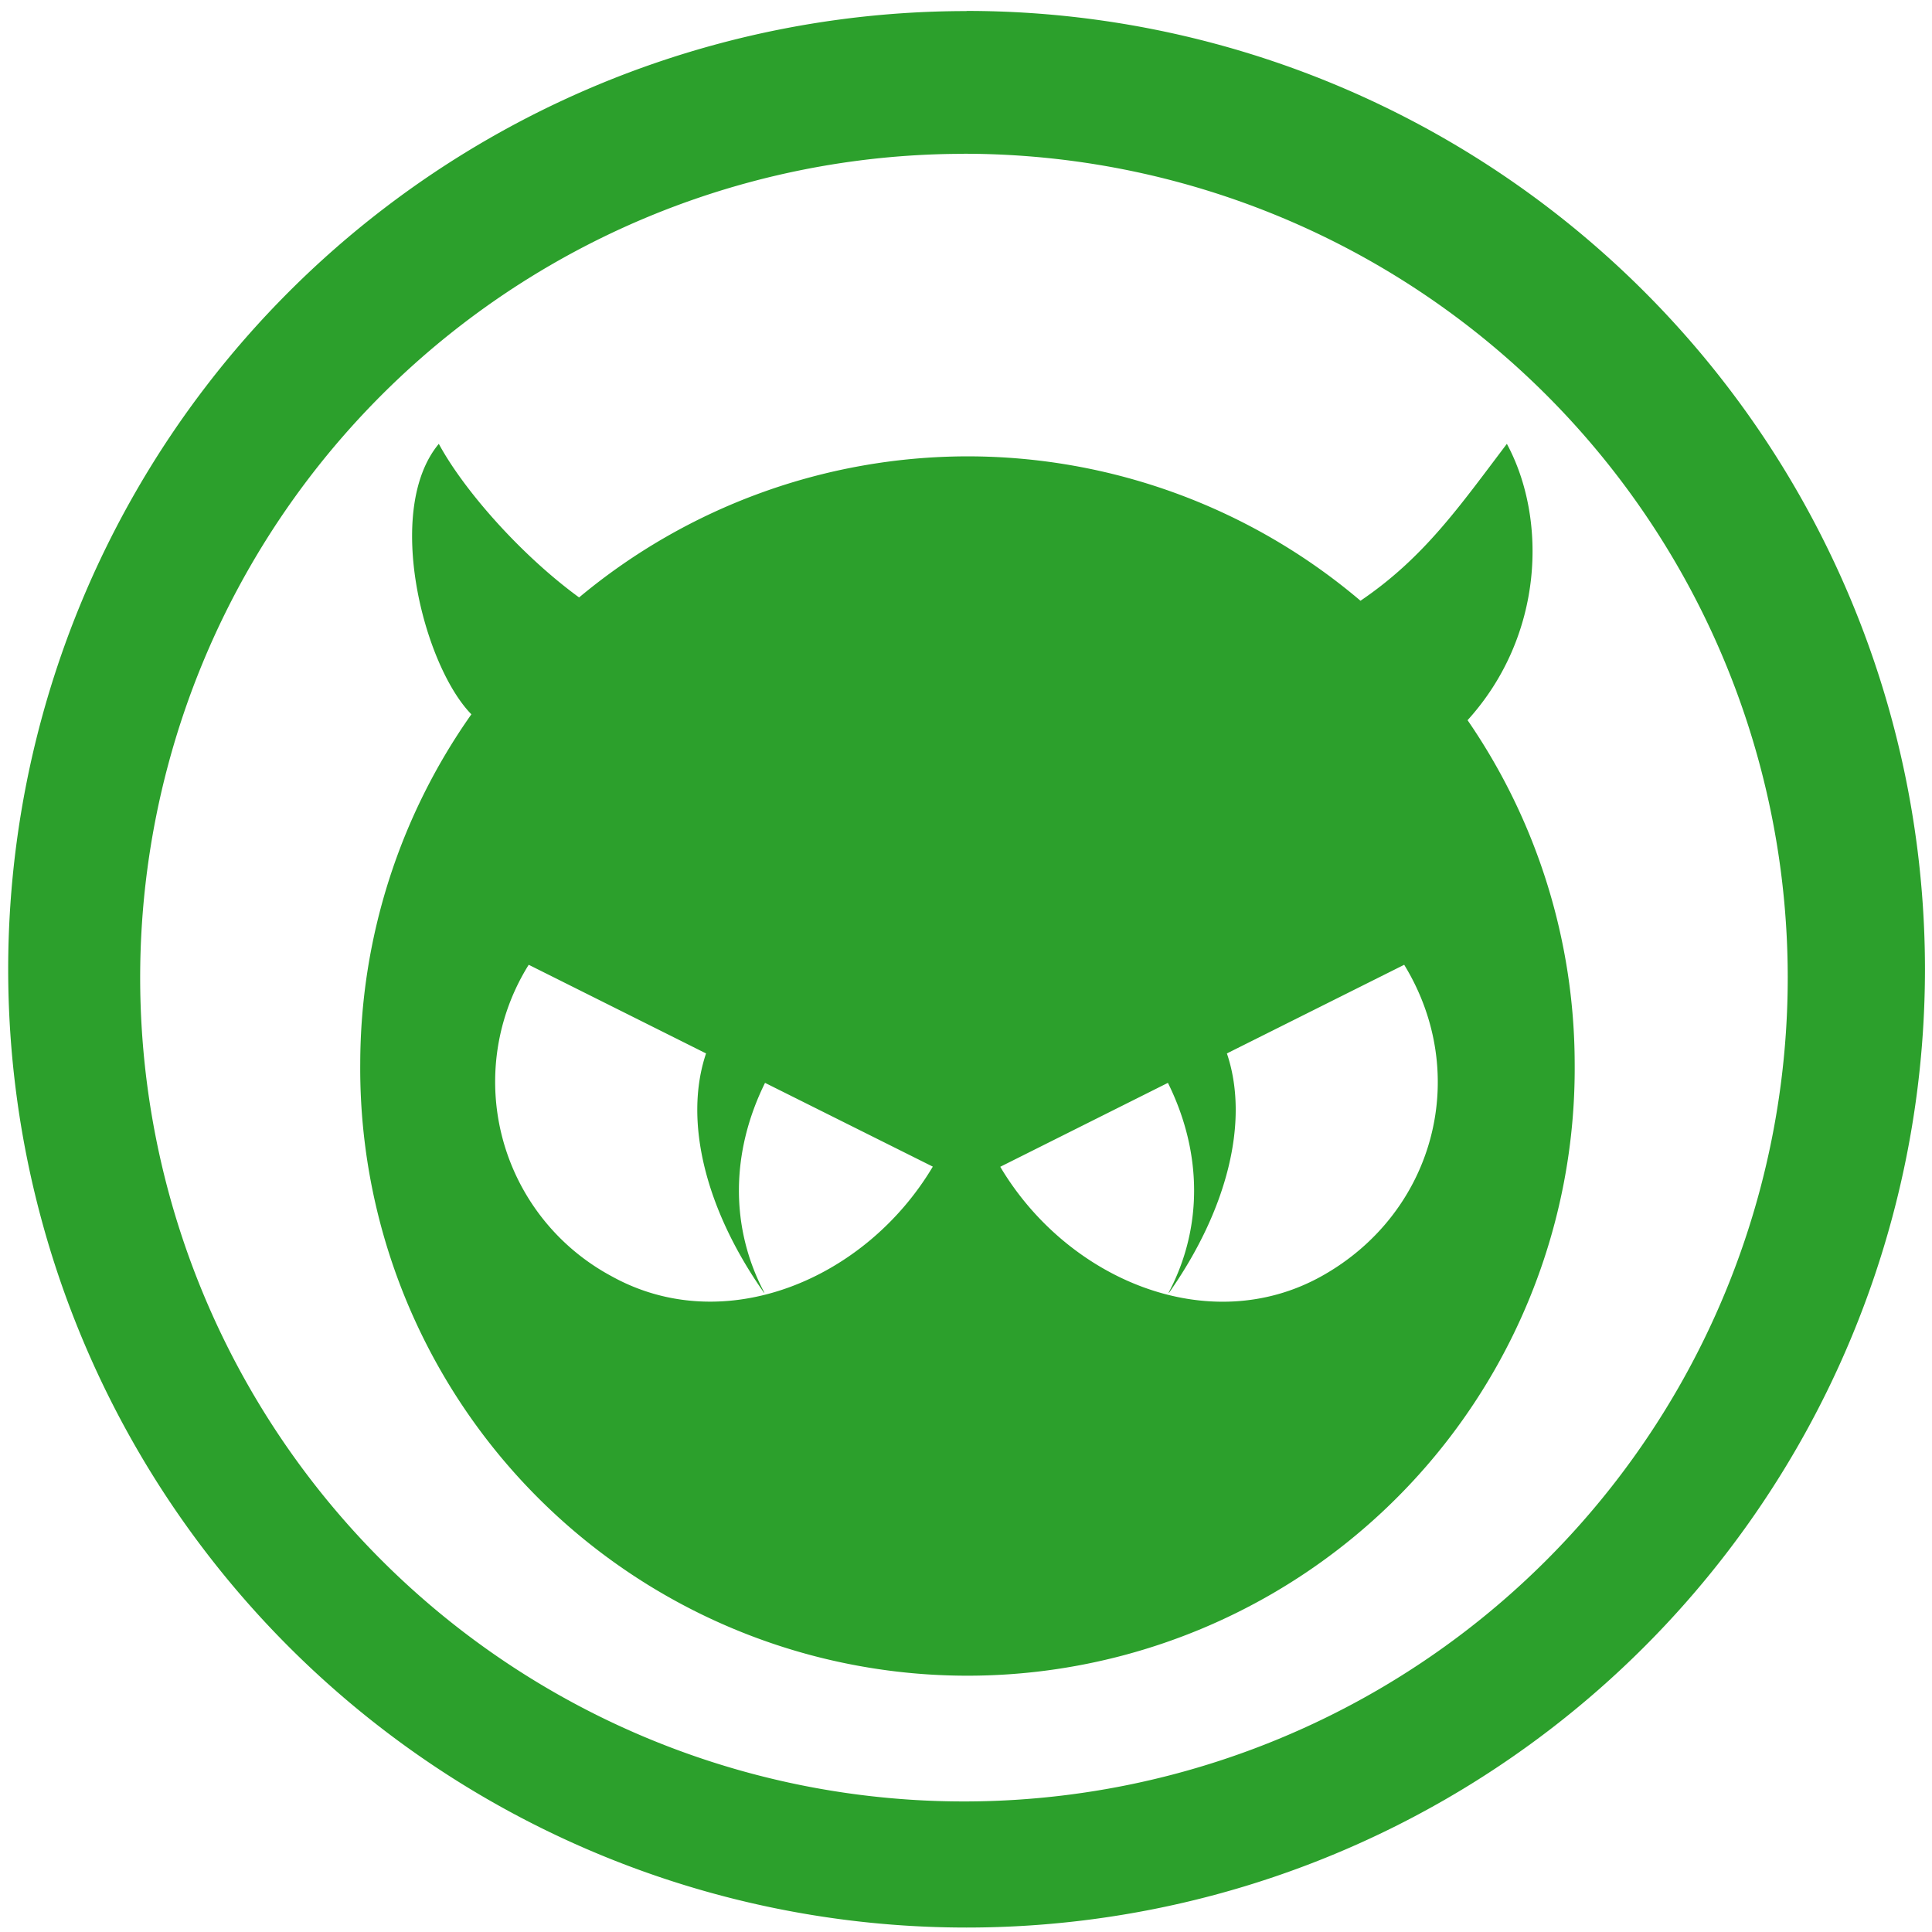 <?xml version="1.0" encoding="UTF-8" standalone="no"?>
<svg
   xmlns:dc="http://purl.org/dc/elements/1.1/"
   xmlns:cc="http://creativecommons.org/ns#"
   xmlns:rdf="http://www.w3.org/1999/02/22-rdf-syntax-ns#"
   xmlns:svg="http://www.w3.org/2000/svg"
   xmlns="http://www.w3.org/2000/svg"
   xmlns:sodipodi="http://sodipodi.sourceforge.net/DTD/sodipodi-0.dtd"
   xmlns:inkscape="http://www.inkscape.org/namespaces/inkscape"
   width="48"
   height="48"
   viewBox="0 0 12.7 12.7"
   version="1.1"
   id="svg6"
   sodipodi:docname="clamav.svg"
   inkscape:version="0.92.4 (5da689c313, 2019-01-14)">
  <defs
     id="defs10" />
  <sodipodi:namedview
     pagecolor="#ffffff"
     bordercolor="#666666"
     borderopacity="1"
     objecttolerance="10"
     gridtolerance="10"
     guidetolerance="10"
     inkscape:pageopacity="0"
     inkscape:pageshadow="2"
     inkscape:window-width="861"
     inkscape:window-height="480"
     id="namedview8"
     showgrid="false"
     inkscape:zoom="4.9166667"
     inkscape:cx="2.1355932"
     inkscape:cy="24"
     inkscape:window-x="0"
     inkscape:window-y="25"
     inkscape:window-maximized="0"
     inkscape:current-layer="svg6" />
  <path
     style="fill:#2ca02c;stroke-width:3.78"
     d="M 23.977 0.271 L 23.977 0.275 A 23.773 23.773 0 0 0 0.203 24.049 A 23.773 23.773 0 0 0 23.977 47.814 A 23.773 23.773 0 0 0 47.75 24.045 A 23.773 23.773 0 0 0 23.977 0.271 z M 23.91 3.814 A 20.436 20.436 0 0 1 44.346 24.25 A 20.436 20.436 0 0 1 23.91 44.686 A 20.436 20.436 0 0 1 3.477 24.25 A 20.436 20.436 0 0 1 23.91 3.816 L 23.91 3.814 z M 10.885 11.01 C 9.517 12.654 10.507 16.509 11.693 17.719 A 15.069 15.069 0 0 0 8.936 26.381 A 15.063 15.063 0 1 0 39.061 26.381 A 15.069 15.069 0 0 0 36.404 17.865 C 38.305 15.768 38.38 12.866 37.379 11.01 C 36.196 12.571 35.324 13.833 33.748 14.902 A 15.065 15.065 0 0 0 24 11.32 A 15.061 15.061 0 0 0 14.365 14.82 C 12.925 13.77 11.508 12.163 10.885 11.01 z M 13.115 23.932 L 17.514 26.131 C 16.947 27.817 17.511 30.022 18.951 32.066 L 18.961 32.066 C 18.111 30.46 18.122 28.592 18.977 26.861 L 23.139 28.939 C 21.468 31.748 17.957 33.211 15.164 31.654 A 5.473 5.473 0 0 1 13.115 23.932 z M 34.832 23.932 C 36.503 26.664 35.58 30.093 32.787 31.654 C 29.99 33.215 26.479 31.748 24.812 28.943 L 28.971 26.861 C 29.829 28.592 29.839 30.46 28.988 32.066 L 29 32.066 C 30.436 30.022 31.004 27.817 30.434 26.131 L 34.832 23.932 z "
     transform="scale(0.265)"
     id="path2" />
</svg>
